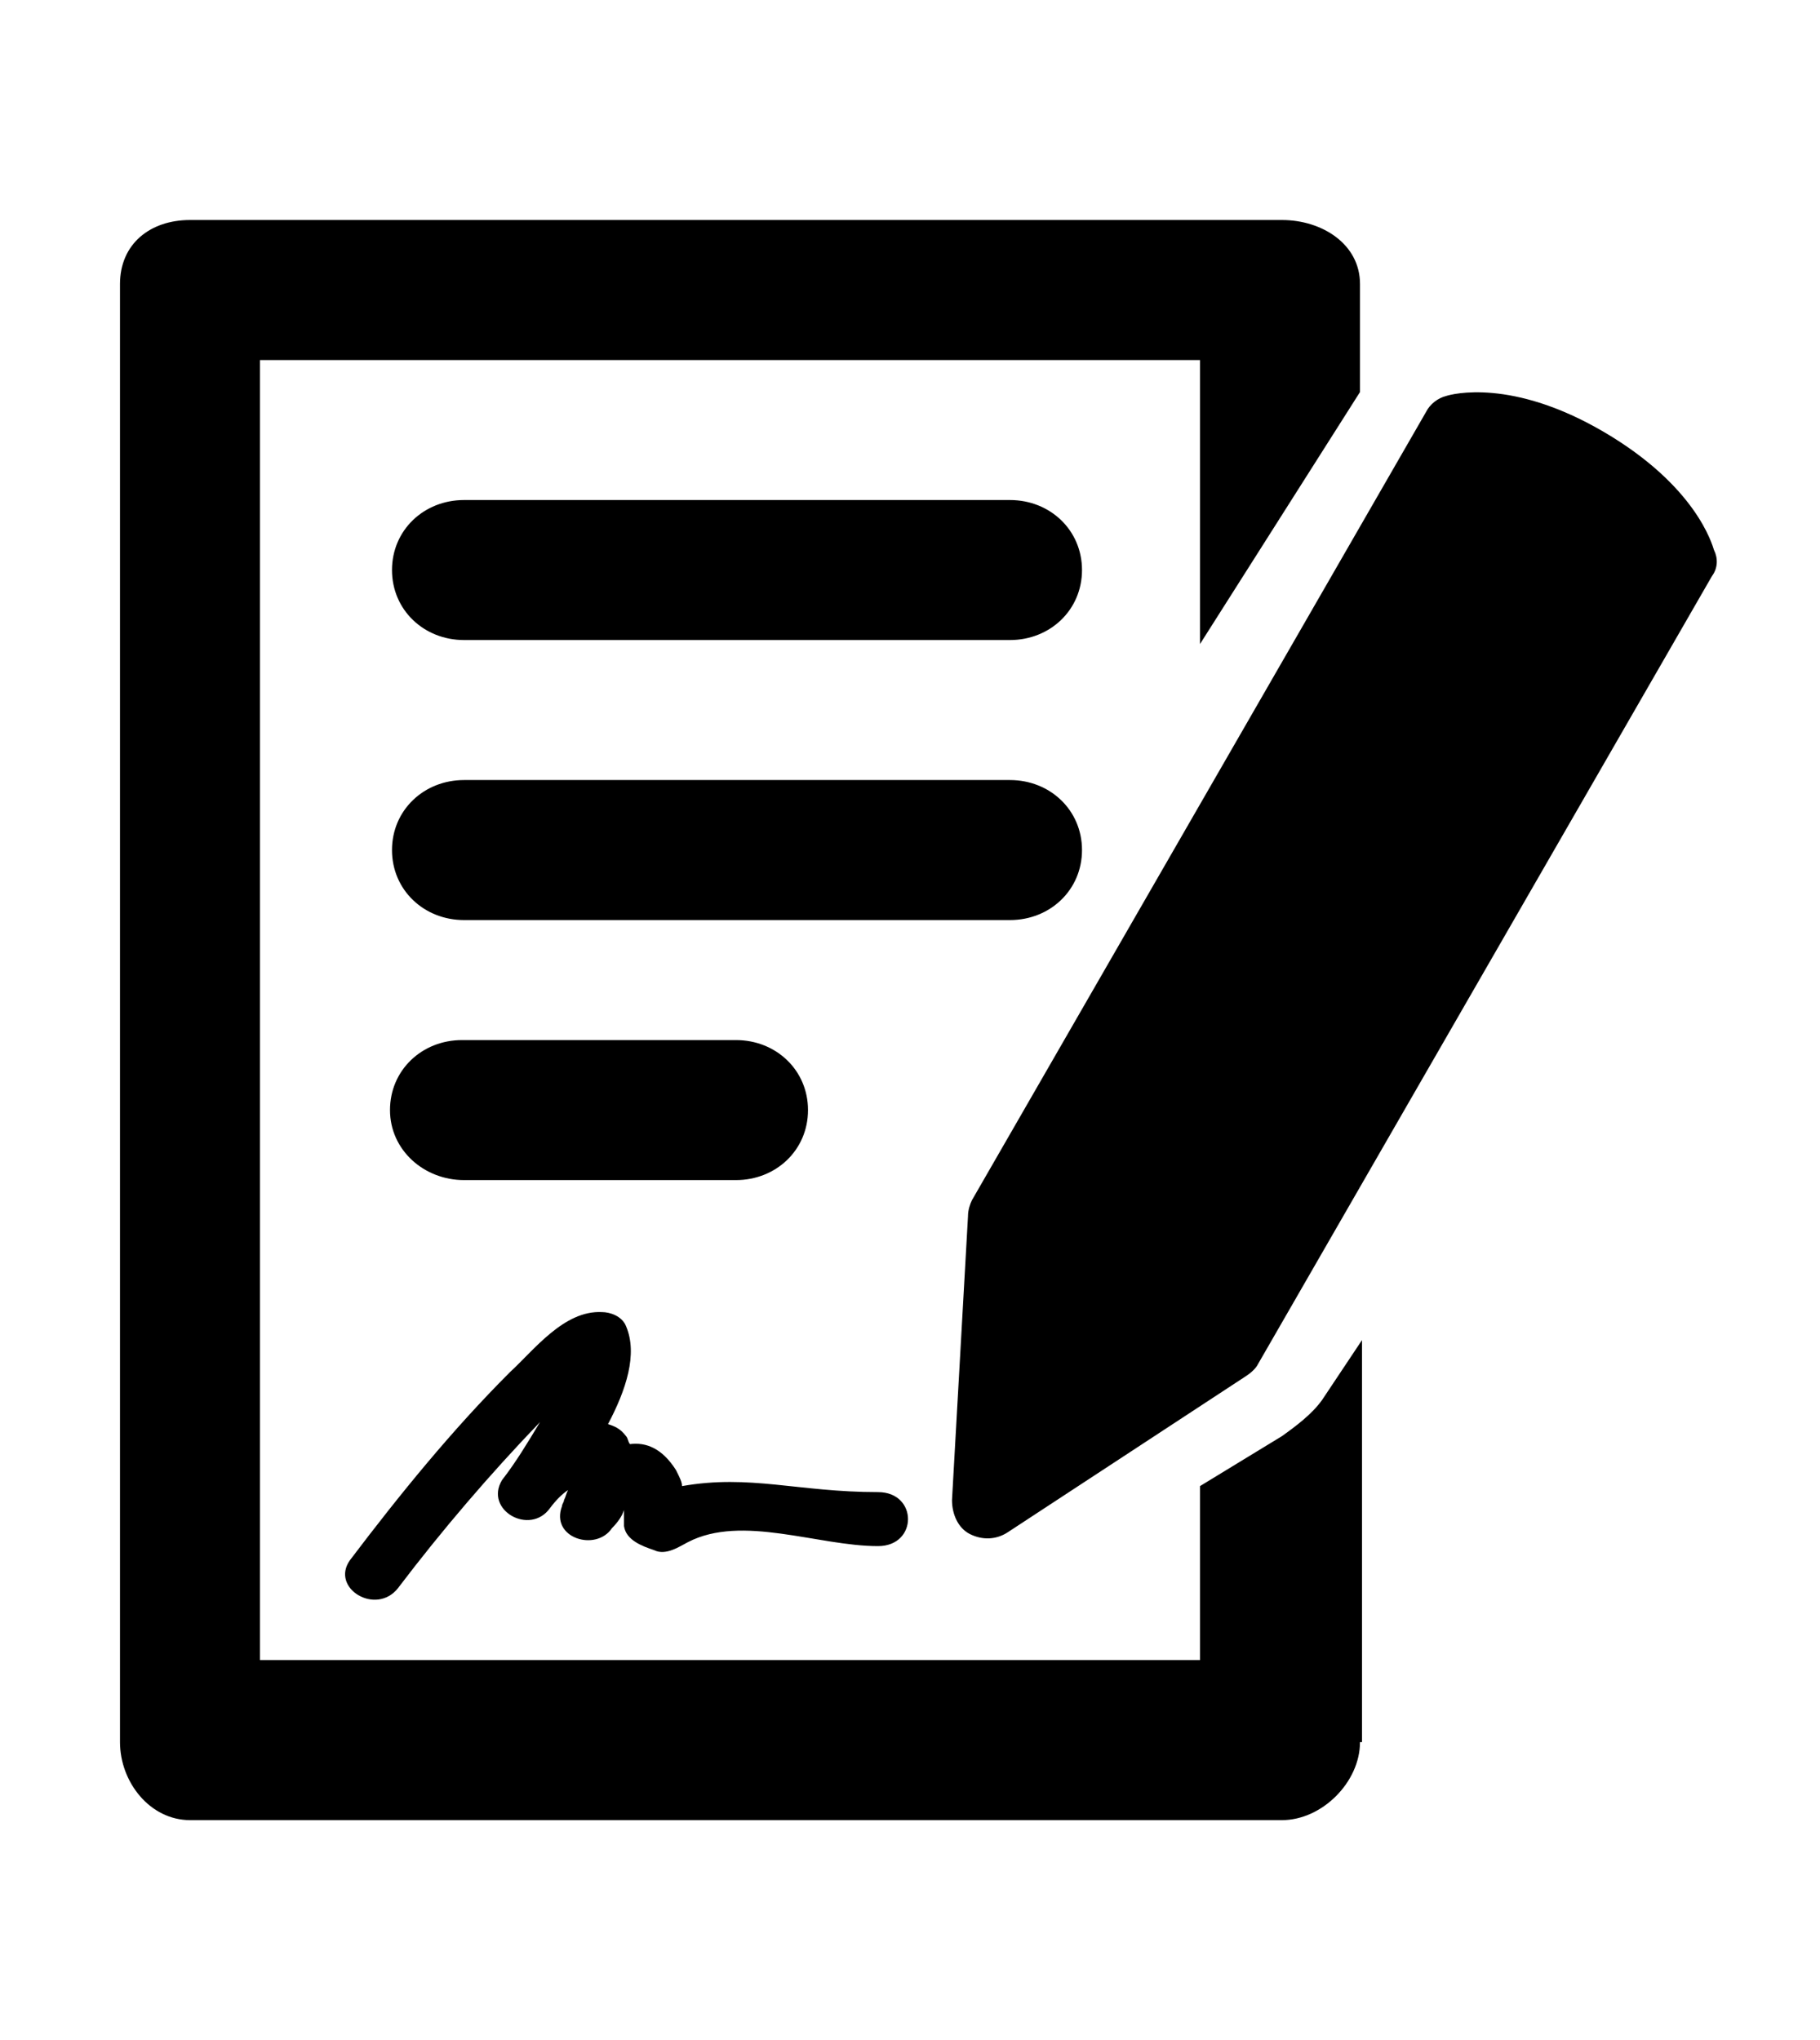 <?xml version="1.0" encoding="iso-8859-1"?>
<!-- Generator: Adobe Illustrator 17.0.0, SVG Export Plug-In . SVG Version: 6.00 Build 0)  -->
<!DOCTYPE svg PUBLIC "-//W3C//DTD SVG 1.1//EN" "http://www.w3.org/Graphics/SVG/1.1/DTD/svg11.dtd">
<svg version="1.1" id="Layer_10" xmlns="http://www.w3.org/2000/svg" xmlns:xlink="http://www.w3.org/1999/xlink" x="0px" y="0px"
	 width="91px" height="102px" viewBox="0 0 91 102" style="enable-background:new 0 0 91 102;" xml:space="preserve">
<path d="M68,87.1c0,2-1.9,3.9-3.9,3.9H9.5c-2,0-3.5-1.9-3.5-3.9V14.2c0-2,1.5-3.2,3.5-3.2h54.6c2,0,3.9,1.2,3.9,3.2v5.4l-8,12.6V18
	H13v65h47v-8.7l4.1-2.5c0.7-0.5,1.5-1.1,2-1.8l2-3V87.1z M30.6,76.4c-0.8,1.2-3.1,0.5-2.5-1.1c0-0.1,0.1-0.2,0.1-0.3c0,0,0,0,0,0
	c0.1-0.2,0.1-0.3,0.2-0.5c-0.3,0.2-0.6,0.5-0.9,0.9c-1,1.4-3.3,0.1-2.4-1.4c0.7-0.9,1.3-1.9,1.9-2.9c-2.5,2.6-4.9,5.4-7.1,8.3
	c-1.1,1.4-3.4,0-2.4-1.4c2.5-3.3,5.1-6.5,8-9.4c1.2-1.1,2.7-3.1,4.6-3c0.4,0,1,0.2,1.2,0.7c0.6,1.4,0,3.2-0.9,4.9
	c0.3,0.1,0.6,0.2,0.9,0.6c0.1,0.1,0.1,0.3,0.2,0.4c0.8-0.1,1.6,0.2,2.3,1.3c0.2,0.4,0.3,0.6,0.3,0.8c3.4-0.6,5.8,0.3,9.8,0.3
	c2,0,2,2.7,0,2.7c-3,0-6.8-1.6-9.5-0.2c-0.4,0.2-1.1,0.7-1.7,0.4c-0.6-0.2-1.4-0.5-1.5-1.2c0-0.3,0-0.6,0-0.8
	C31.1,75.8,30.9,76.1,30.6,76.4z M19.5,55.5c0-2,1.6-3.5,3.6-3.5h13.7c2,0,3.6,1.5,3.6,3.5c0,2-1.6,3.5-3.6,3.5H23.2
	C21.2,59,19.5,57.5,19.5,55.5z M23.2,46c-2,0-3.6-1.5-3.6-3.5c0-2,1.6-3.5,3.6-3.5h27.3c2,0,3.6,1.5,3.6,3.5c0,2-1.6,3.5-3.6,3.5
	H23.2z M50.5,32H23.2c-2,0-3.6-1.5-3.6-3.5c0-2,1.6-3.5,3.6-3.5h27.3c2,0,3.6,1.5,3.6,3.5C54.1,30.5,52.5,32,50.5,32z M85.6,28.8
	L62.9,68.2c-0.1,0.2-0.3,0.4-0.6,0.6l-11.9,7.8c-0.6,0.4-1.3,0.4-1.9,0.1c-0.6-0.3-0.9-1-0.9-1.7l0.8-14.2c0-0.3,0.1-0.6,0.2-0.8
	l22.7-39.4c0.2-0.4,0.6-0.7,1-0.8c0.3-0.1,3.3-0.9,7.9,1.8c4.6,2.7,5.4,5.6,5.5,5.9C85.9,27.9,85.9,28.4,85.6,28.8z"/>
</svg>
